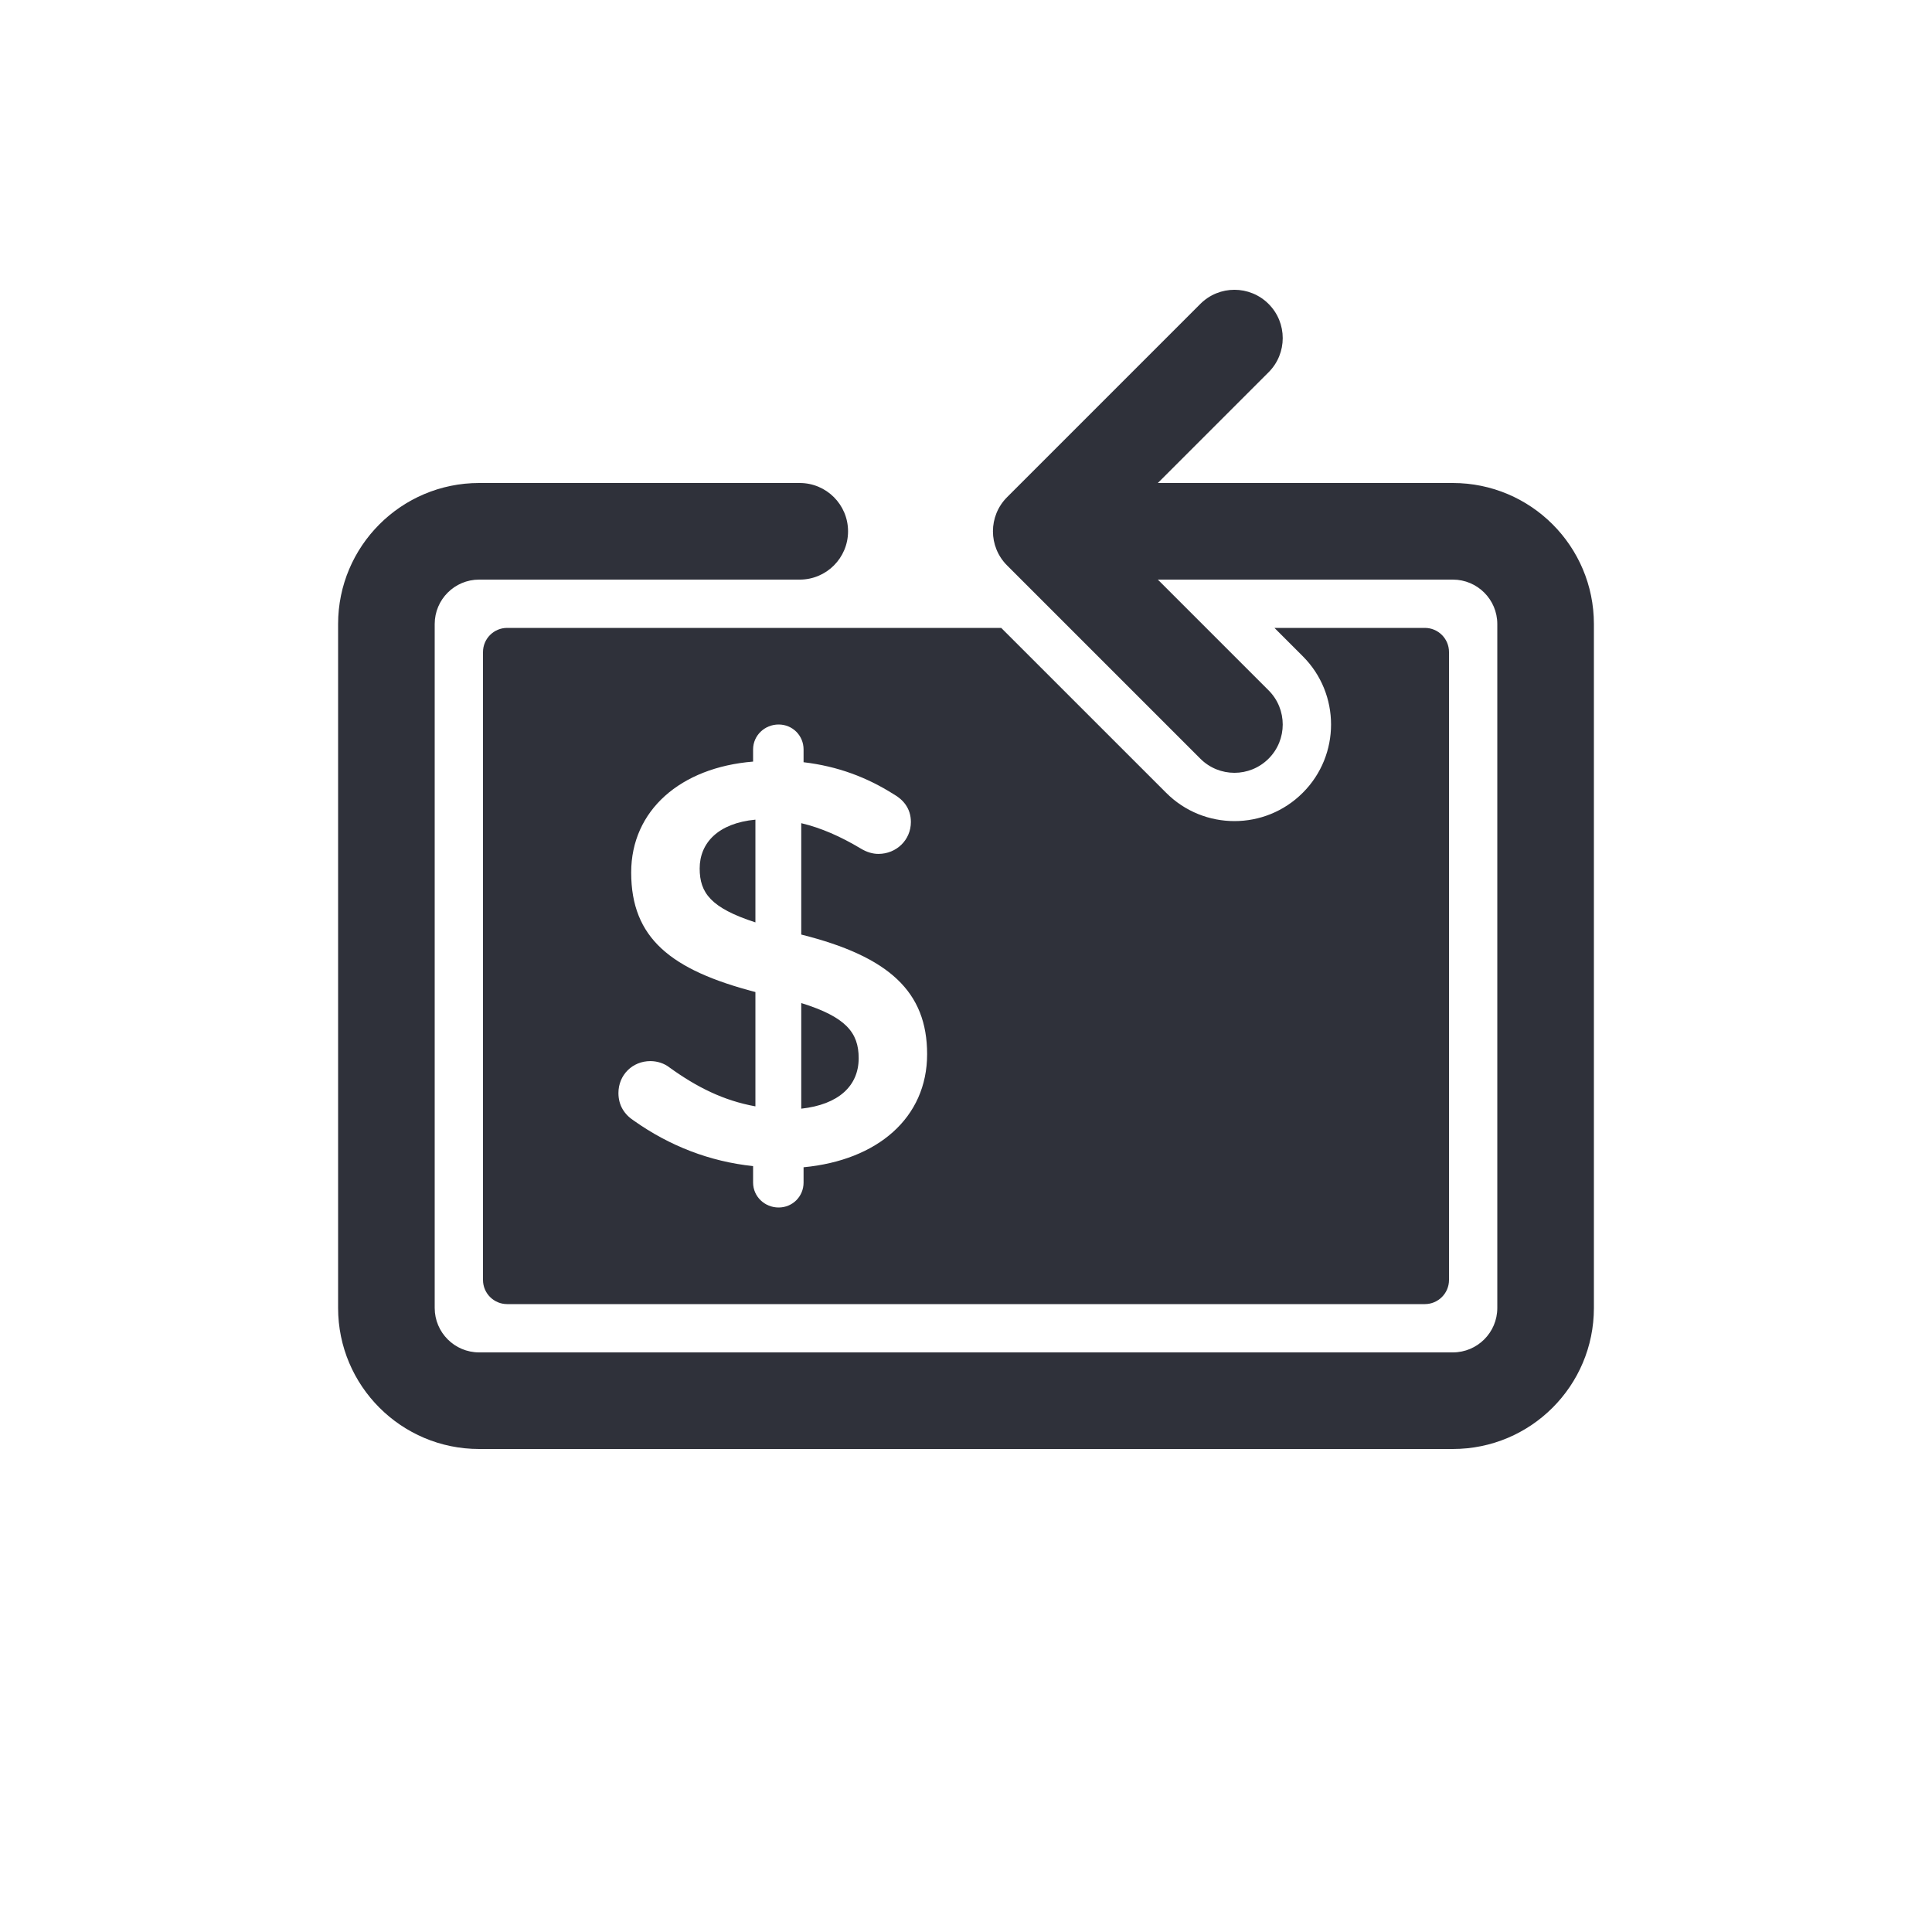 <?xml version="1.0" encoding="UTF-8"?>
<svg width="40px" height="40px" viewBox="0 0 40 40" version="1.1" xmlns="http://www.w3.org/2000/svg" xmlns:xlink="http://www.w3.org/1999/xlink">
    <!-- Generator: Sketch 59.1 (86144) - https://sketch.com -->
    <title>Vector Files/40x40/Flattened/Payment/Refund (Filled)</title>
    <desc>Created with Sketch.</desc>
    <g id="40x40/Flattened/Payment/Refund-(Filled)" stroke="none" stroke-width="1" fill="none" fill-rule="evenodd">
        <path d="M20.729,13 L24.144,16.414 C24.534,16.805 25.046,17 25.558,17 C26.07,17 26.581,16.805 26.972,16.414 C27.363,16.024 27.558,15.512 27.558,15 C27.558,14.488 27.363,13.976 26.972,13.586 L26.386,13 L29.5,13 C29.776,13 30,13.224 30,13.5 L30,26.5 C30,26.776 29.776,27 29.5,27 L10.5,27 C10.224,27 10,26.776 10,26.5 L10,13.5 C10,13.224 10.224,13 10.5,13 L20.729,13 Z M16.589,20.767 C17.514,21.055 17.778,21.38 17.778,21.908 C17.778,22.485 17.359,22.869 16.589,22.954 L16.589,20.767 Z M15.64,19.097 C14.714,18.797 14.486,18.484 14.486,17.98 C14.486,17.451 14.87,17.043 15.64,16.97 L15.64,19.097 Z M16.121,15 C15.831,15 15.592,15.228 15.592,15.516 L15.592,15.768 C14.09,15.889 13.068,16.778 13.068,18.064 C13.068,19.422 13.886,20.082 15.64,20.539 L15.64,22.906 C14.979,22.786 14.427,22.509 13.861,22.101 C13.753,22.016 13.609,21.969 13.465,21.969 C13.093,21.969 12.804,22.257 12.804,22.63 C12.804,22.882 12.924,23.074 13.129,23.206 C13.861,23.723 14.69,24.048 15.592,24.143 L15.592,24.484 C15.592,24.772 15.831,25 16.121,25 C16.408,25 16.637,24.772 16.637,24.484 L16.637,24.167 C18.163,24.023 19.195,23.146 19.195,21.825 C19.195,20.539 18.415,19.806 16.589,19.349 L16.589,17.043 C16.997,17.139 17.406,17.319 17.826,17.571 C17.947,17.643 18.067,17.679 18.187,17.679 C18.559,17.679 18.859,17.391 18.859,17.018 C18.859,16.73 18.691,16.549 18.5,16.442 C17.947,16.093 17.346,15.865 16.637,15.781 L16.637,15.516 C16.637,15.228 16.408,15 16.121,15 Z M23.972,12 L26.265,14.293 C26.655,14.683 26.655,15.317 26.265,15.707 C25.874,16.098 25.241,16.098 24.851,15.707 L20.851,11.707 C20.46,11.317 20.46,10.683 20.851,10.293 L24.851,6.293 C25.241,5.902 25.874,5.902 26.265,6.293 C26.655,6.683 26.655,7.317 26.265,7.707 L23.972,10 C23.981,10 23.991,10 24,10 L30.079,10 C31.692,10 33,11.307 33,12.92 L33,27.08 C33,28.693 31.692,30 30.079,30 L9.92,30 C8.308,30 7,28.692 7,27.08 L7,12.92 C7,11.308 8.308,10 9.92,10 L16.558,10 C17.11,10 17.558,10.448 17.558,11 C17.558,11.552 17.11,12 16.558,12 L9.92,12 C9.412,12 9,12.412 9,12.92 L9,27.08 C9,27.588 9.412,28 9.92,28 L30.079,28 C30.587,28 31,27.588 31,27.08 L31,12.92 C31,12.412 30.587,12 30.079,12 L24,12 C23.991,12 23.981,12 23.972,12 L23.972,12 Z" id="Refund-(Filled)" fill="#2F313A" fill-rule="nonzero"></path>
    </g>
</svg>